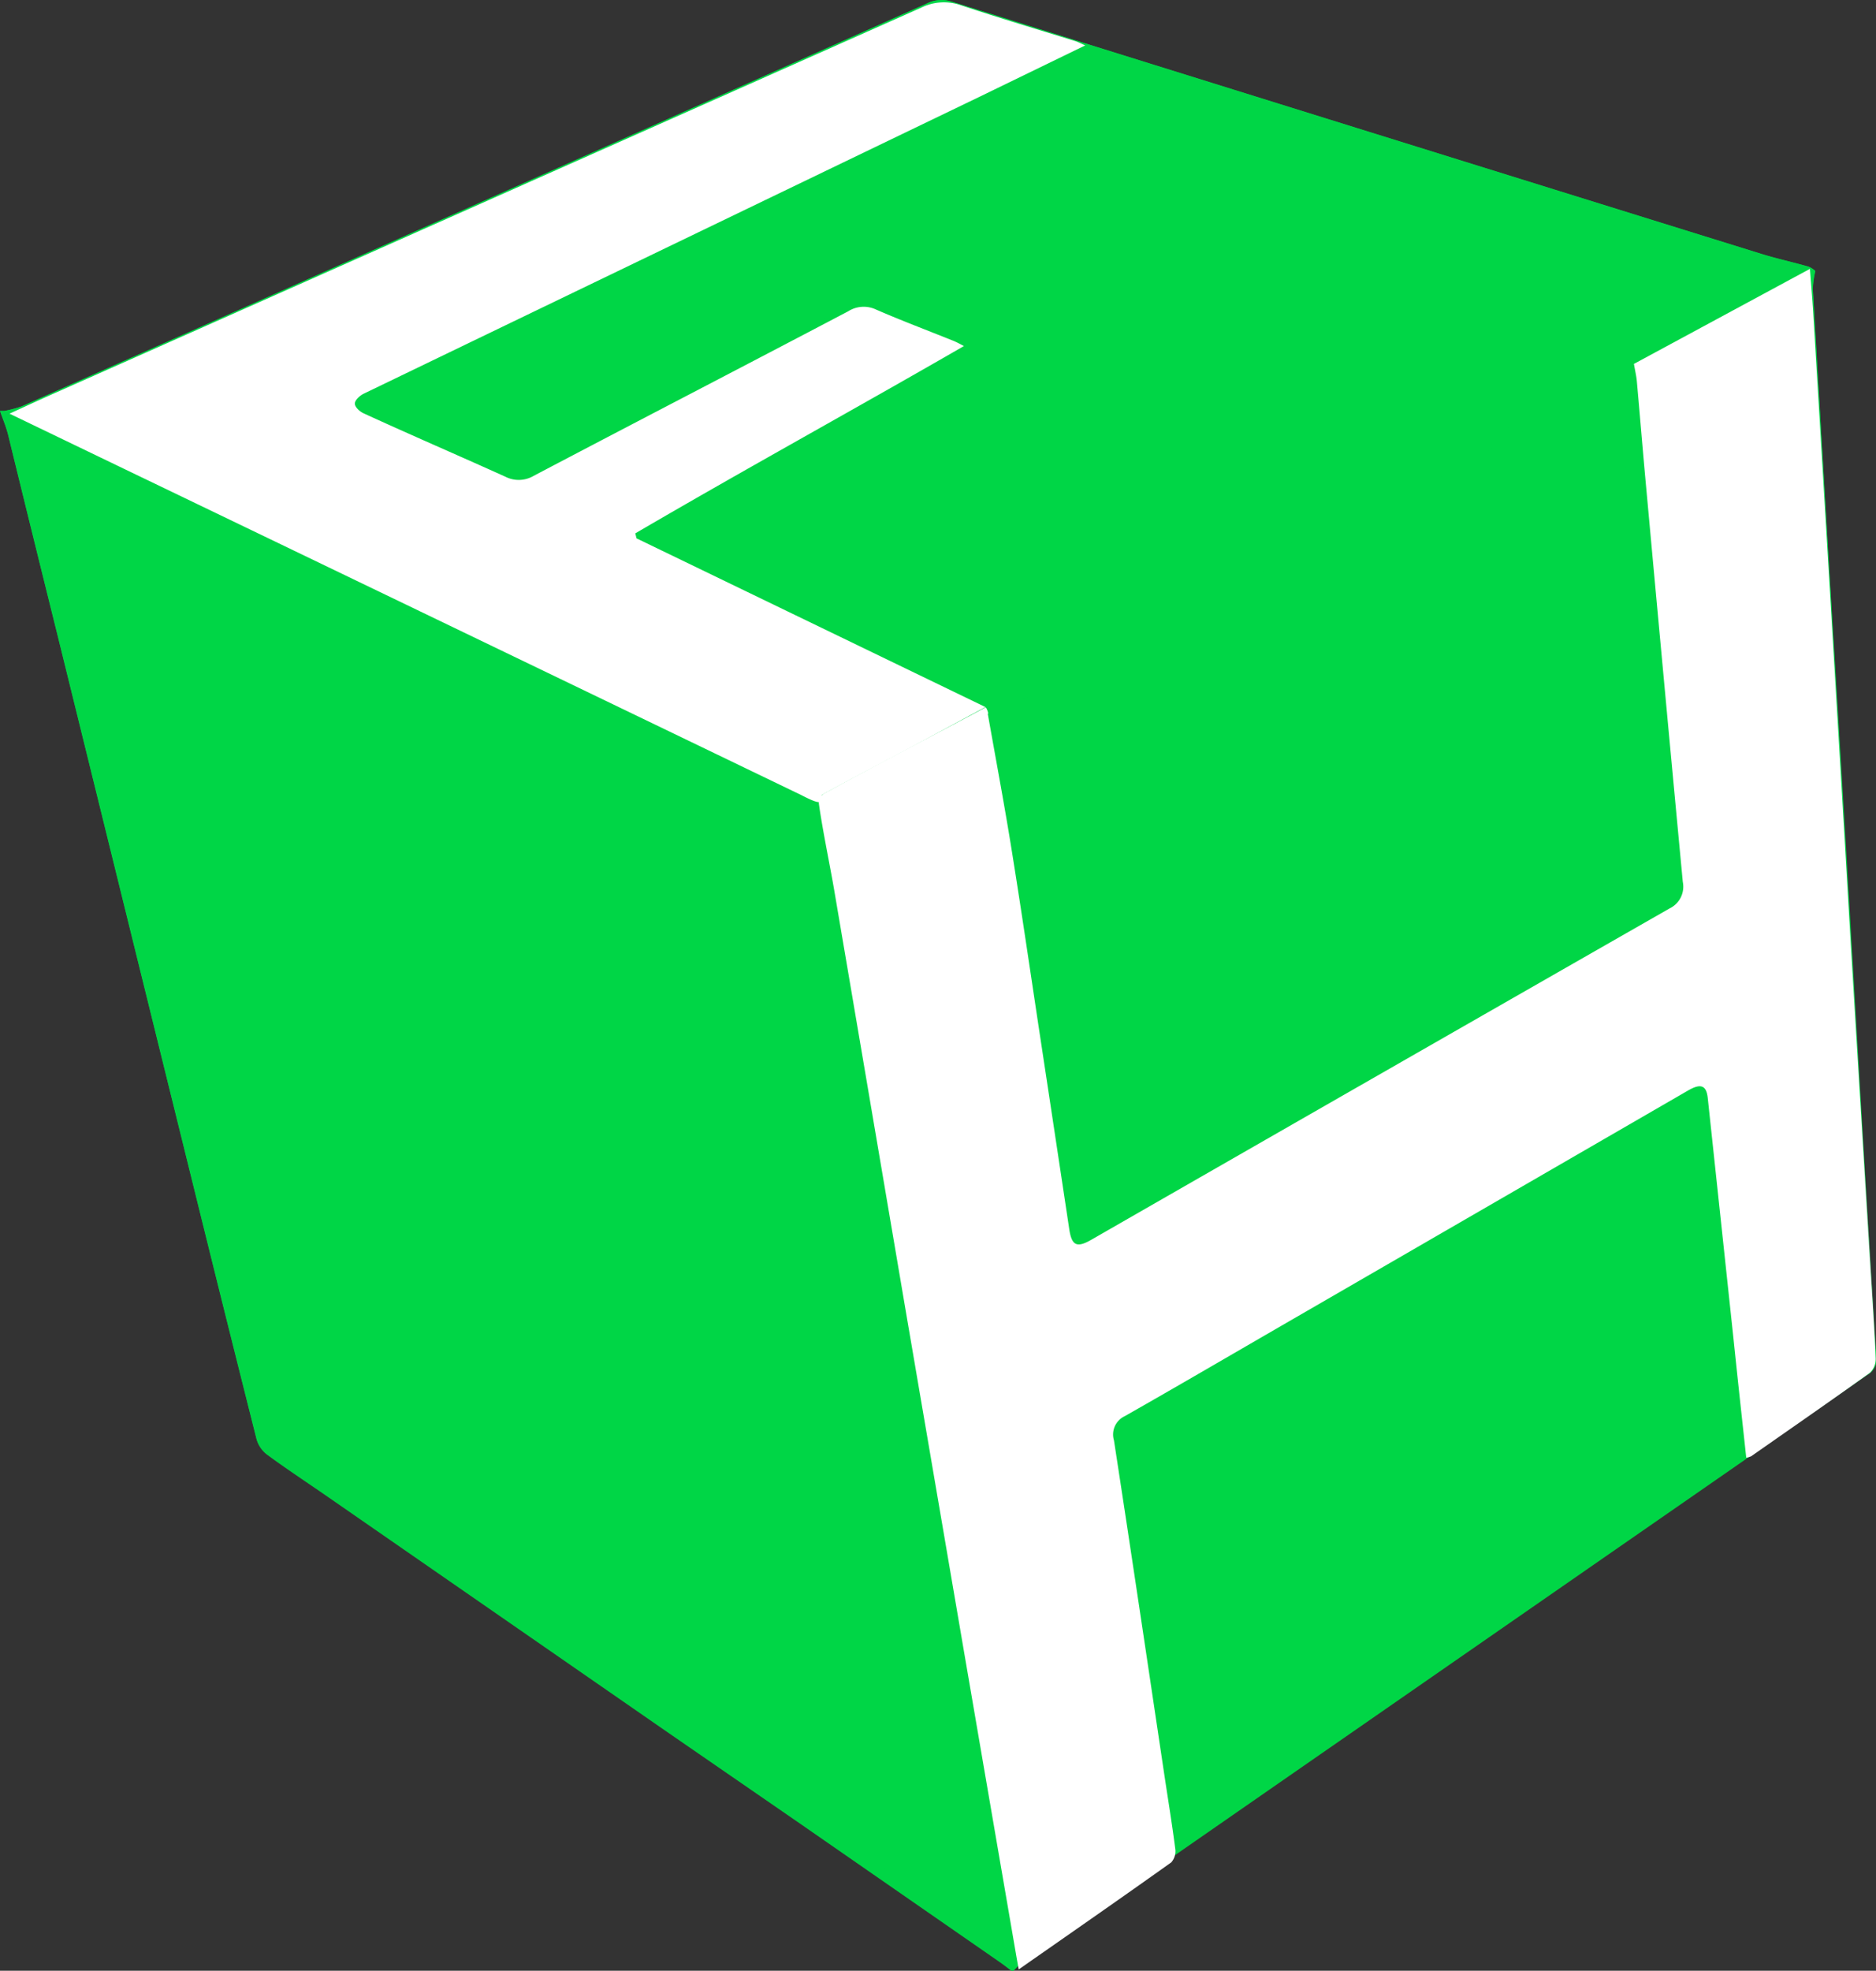 <svg xmlns="http://www.w3.org/2000/svg" viewBox="0 0 173.51 182.23"><rect x="0" y="0" width="173.51" height="182.23" fill="#333333" stroke="none"/><defs><style>.cls-1{fill:#00d646;}.cls-2{fill:#fff;}</style></defs><title>Asset 1</title><g id="Layer_2" data-name="Layer 2"><g id="Layer_1-2" data-name="Layer 1"><path class="cls-1" d="M.41,38,0,38c.25.72.55,1.42.74,2.16Q3,49.4,5.3,58.65l6.41,26q3.19,12.92,6.38,25.83,2.81,11.34,5.66,22.68a2.69,2.69,0,0,0,1,1.39c1.77,1.3,3.61,2.51,5.42,3.76l31.76,22,11.75,8.1,18.75,13c.49.34.95.71,1.23.92a13.21,13.21,0,0,1,1.36-1.3q15.54-10.8,31.09-21.58,23.27-16.14,46.55-32.28a1.65,1.65,0,0,0,.89-1.64c-.26-3.67-.47-7.34-.69-11q-.89-15-1.76-30T169.3,54.47q-.82-13.88-1.63-27.76a8.87,8.87,0,0,1,.23-1.65,2.09,2.09,0,0,0-.62-.4c-1.45-.42-2.92-.74-4.36-1.18Q125.46,11.84,88,.15a3,3,0,0,0-2.27.17Q62,10.93,38.15,21.52,20.09,29.55,2,37.58A12.09,12.09,0,0,1,.41,38Z"/><path class="cls-1" d="M.41,38A12.09,12.09,0,0,0,2,37.58q18.06-8,36.11-16.06Q61.95,10.92,85.74.32A3,3,0,0,1,88,.15q37.44,11.7,74.91,23.33c1.44.45,2.91.77,4.36,1.18a2.09,2.09,0,0,1,.62.4,8.87,8.87,0,0,0-.23,1.65q.8,13.88,1.63,27.76.88,15,1.75,29.92t1.76,30c.22,3.67.43,7.34.69,11a1.65,1.65,0,0,1-.89,1.64q-23.29,16.12-46.55,32.28Q110.52,170.13,95,180.93a13.21,13.21,0,0,0-1.36,1.3c-.28-.21-.74-.58-1.23-.92l-18.75-13-11.75-8.1-31.76-22c-1.81-1.25-3.65-2.46-5.42-3.76a2.69,2.69,0,0,1-1-1.39q-2.87-11.33-5.66-22.68-3.2-12.92-6.38-25.83l-6.41-26Q3,49.4.74,40.15C.55,39.41.25,38.71,0,38Zm1.27,1.58c.45,1.9.83,3.55,1.24,5.2q6.17,24.9,12.35,49.8,4.66,18.79,9.27,37.6a3.07,3.07,0,0,0,1.39,1.94q14.54,10,29,20,18.31,12.65,36.6,25.32c.28.19.58.36,1,.64-.05-.54-.06-.88-.12-1.22q-3.34-19.69-6.7-39.38-3.32-19.51-6.64-39c-1.36-8-2.78-15.92-4.09-23.89a3,3,0,0,0-1.91-2.53q-32-15.4-64.05-30.89Zm148.75-4.79c.12.67.23,1.13.28,1.59.29,3.26.55,6.53.85,9.79q1.62,17.79,3.27,35.58a2.19,2.19,0,0,1-1.21,2.41q-26.52,15-53,30.09c-1.36.77-1.81.54-2-1q-1.3-8.66-2.62-17.31c-.85-5.61-1.67-11.23-2.57-16.83-.67-4.18-1.46-8.33-2.2-12.54.12,0,0,0,0,0-4.93,2.63-9.87,5.25-14.77,7.93A1.4,1.4,0,0,0,76,75.74c.32,2.3.71,4.58,1.1,6.87q3.32,19.57,6.66,39.14,2.53,14.84,5.07,29.68Q91.16,165.2,93.54,179c.08.45.16.9.26,1.49,4.77-3.3,9.4-6.49,14-9.73a1.51,1.51,0,0,0,.36-1.21c-.28-2.22-.64-4.43-1-6.64-1.52-10.12-3-20.24-4.57-30.35a1.83,1.83,0,0,1,1-2.2c4.8-2.71,9.56-5.47,14.34-8.21l37.3-21.37c1.15-.66,1.66-.48,1.79.69q1.17,10.91,2.31,21.81c.38,3.56.77,7.13,1.15,10.74a1.87,1.87,0,0,0,.45-.13c3.64-2.52,7.3-5,10.91-7.6a1.74,1.74,0,0,0,.51-1.31c-.12-2.83-.31-5.67-.48-8.5q-.9-15.08-1.79-30.16-.82-13.94-1.62-27.88-.83-14.3-1.68-28.6c-.07-1.16-.17-2.32-.27-3.62ZM90.71,32c-.45.54-.71,1.1-1.15,1.35Q75.89,41.21,62.19,49c-.39.22-.76.46-1.28.77l.73.37Q76.6,57.36,91.56,64.57a1.76,1.76,0,0,0,1.37-.11q13.74-7.32,27.45-14.7l38.43-20.58,6.83-3.69c-.58-.22-.94-.37-1.32-.48q-30.6-9.52-61.2-19.06a3.59,3.59,0,0,0-2.92.21Q69,21.31,37.77,36.34c-.91.44-1.81.9-2.89,1.44,4.34,1.94,8.47,3.77,12.57,5.65a2.34,2.34,0,0,0,2.33-.06q14.56-7.69,29.17-15.29a2,2,0,0,1,1.42-.18C83.67,29.18,87,30.53,90.71,32Zm58.9,3.29c-.59.3-1.06.52-1.52.76Q120.7,50.76,93.3,65.43A1.28,1.28,0,0,0,92.47,67c.72,4.5,1.38,9,2.06,13.51q1.91,12.5,3.84,25c.42,2.67.93,5.32,1.41,8,.21-.1.47-.2.7-.33q26.25-14.9,52.5-29.78a1.44,1.44,0,0,0,.85-1.61c-.41-4.18-.78-8.36-1.16-12.54q-1-10.63-1.91-21.25C150.39,43.85,150,39.67,149.61,35.32Zm-60.54-2.8c-.47-.22-.78-.38-1.1-.51-2.3-.92-4.62-1.79-6.89-2.79a2.63,2.63,0,0,0-2.56.16c-9.53,5-19.09,10-28.63,15a2.67,2.67,0,0,1-2.59.06C43,42.52,38.69,40.63,34.4,38.68c-.35-.16-.8-.6-.8-.9s.46-.72.82-.9q28-13.54,56-27l9.72-4.71c-.42-.19-.65-.32-.9-.4-3.47-1.09-7-2.12-10.4-3.27a4.63,4.63,0,0,0-3.64.21Q45.85,19.24,6.5,36.71c-1.39.62-2.77,1.26-4.34,2l10.49,5.06Q43.47,58.63,74.28,73.54a1.81,1.81,0,0,0,1.88,0c2.69-1.48,5.41-2.91,8.12-4.36L91,65.47,59.26,50.08l-.11-.45C69,43.85,79,38.33,89.07,32.51Zm20.31,137.08c.33-.21.74-.45,1.12-.71q24.11-16.72,48.23-33.43a1.52,1.52,0,0,0,.79-1.64c-1-8.86-1.9-17.72-2.83-26.58-.2-1.85-.41-3.71-.63-5.73-.53.27-.91.45-1.28.66L125,119.26q-10.23,5.87-20.48,11.71a1.4,1.4,0,0,0-.87,1.78c.29,1.28.38,2.61.58,3.91,1.23,8.18,2.45,16.36,3.72,24.54C108.34,164,108.88,166.75,109.38,169.59Z"/><path class="cls-2" d="M151.12,33.65l16.28-8.79c.1,1.32.2,2.5.28,3.69q.88,14.59,1.75,29.17.85,14.22,1.68,28.44.92,15.38,1.87,30.76c.18,2.89.38,5.78.5,8.67a1.78,1.78,0,0,1-.52,1.34c-3.64,2.61-7.33,5.17-11,7.73a1.87,1.87,0,0,1-.45.13c-.4-3.68-.8-7.32-1.18-11q-1.19-11.13-2.38-22.25c-.13-1.19-.64-1.38-1.81-.71L118.5,122.6c-4.82,2.79-9.63,5.6-14.47,8.35a1.87,1.87,0,0,0-1,2.24c1.59,10.32,3.12,20.64,4.67,31,.34,2.26.71,4.51,1,6.78a1.55,1.55,0,0,1-.37,1.24c-4.63,3.3-9.3,6.54-14.11,9.9-.11-.6-.19-1.06-.27-1.52q-2.42-14.05-4.83-28.1-2.59-15.14-5.18-30.28-3.4-20-6.79-39.93c-.4-2.33-1.07-5.53-1.4-7.87a1,1,0,0,1,.41-1c4.95-2.72,10-5.33,15-8,.06,0,.32.6.2.6.76,4.29,1.56,8.53,2.24,12.79.92,5.72,1.75,11.44,2.62,17.17q1.34,8.83,2.67,17.66c.23,1.55.69,1.79,2.06,1Q127.67,99.29,154.42,84a2.23,2.23,0,0,0,1.22-2.46q-1.71-18.14-3.37-36.29c-.31-3.33-.58-6.66-.88-10C151.35,34.8,151.24,34.33,151.12,33.65Z"/><path class="cls-2" d="M89.15,32C79,37.86,68.78,43.46,58.76,49.32l.11.46,32.27,15.6-6.87,3.71C81.52,70.56,78.76,72,76,73.51c-.07.63.22,1.1-1.91,0Q42.83,58.44,11.53,43.38L.88,38.25c1.6-.73,3-1.38,4.41-2Q45.25,18.49,85.2.71A4.71,4.71,0,0,1,88.89.49c3.5,1.16,7,2.21,10.56,3.31.25.08.49.21.92.4L90.49,9Q62.07,22.69,33.65,36.4c-.36.17-.82.59-.83.91s.45.75.81.91c4.36,2,8.75,3.89,13.11,5.86A2.72,2.72,0,0,0,49.36,44C59,38.93,68.76,33.88,78.44,28.79a2.68,2.68,0,0,1,2.6-.16c2.3,1,4.66,1.89,7,2.83C88.36,31.58,88.67,31.74,89.15,32Z"/><path class="cls-1" d="M1.68,39.63,9.11,43.2q32,15.46,64.05,30.89a3,3,0,0,1,1.91,2.53c1.31,8,2.73,15.92,4.09,23.89q3.33,19.51,6.64,39,3.35,19.69,6.7,39.38c.06.33.07.68.12,1.22-.47-.28-.77-.45-1-.64Q73.28,166.84,55,154.17q-14.51-10-29-20a3.07,3.07,0,0,1-1.39-1.94q-4.59-18.81-9.27-37.6Q9.09,69.73,2.91,44.83C2.51,43.18,2.13,41.53,1.68,39.63Z"/><path class="cls-1" d="M90.71,32c-3.74-1.5-7-2.85-10.35-4.13a2,2,0,0,0-1.42.18q-14.6,7.61-29.17,15.29a2.34,2.34,0,0,1-2.33.06c-4.1-1.88-8.23-3.71-12.57-5.65,1.08-.54,2-1,2.89-1.44Q69,21.27,100.2,6.16a3.59,3.59,0,0,1,2.92-.21Q133.72,15.5,164.32,25c.37.12.73.27,1.32.48l-6.83,3.69L120.38,49.76q-13.72,7.35-27.45,14.7a1.76,1.76,0,0,1-1.37.11q-15-7.19-29.91-14.46l-.73-.37c.51-.31.89-.55,1.28-.77q13.69-7.79,27.37-15.6C90,33.13,90.26,32.57,90.71,32Z"/><path class="cls-1" d="M149.61,35.32c.4,4.36.78,8.53,1.16,12.71q1,10.63,1.91,21.25c.38,4.18.75,8.36,1.16,12.54a1.44,1.44,0,0,1-.85,1.61q-26.26,14.87-52.5,29.78c-.23.13-.49.23-.7.33-.48-2.72-1-5.37-1.41-8q-1.95-12.5-3.84-25c-.69-4.5-1.34-9-2.06-13.51a1.28,1.28,0,0,1,.83-1.56q27.41-14.65,54.79-29.35C148.55,35.83,149,35.61,149.61,35.32Z"/><path class="cls-1" d="M109.38,169.59c-.5-2.84-1-5.62-1.47-8.41-1.26-8.18-2.48-16.36-3.72-24.54-.2-1.3-.29-2.63-.58-3.91a1.4,1.4,0,0,1,.87-1.78q10.26-5.82,20.48-11.71l29.81-17.1c.37-.21.75-.39,1.28-.66.22,2,.43,3.87.63,5.73.94,8.86,1.86,17.72,2.83,26.58a1.52,1.52,0,0,1-.79,1.64q-24.12,16.7-48.23,33.43C110.12,169.14,109.72,169.38,109.38,169.59Z"/></g></g></svg>